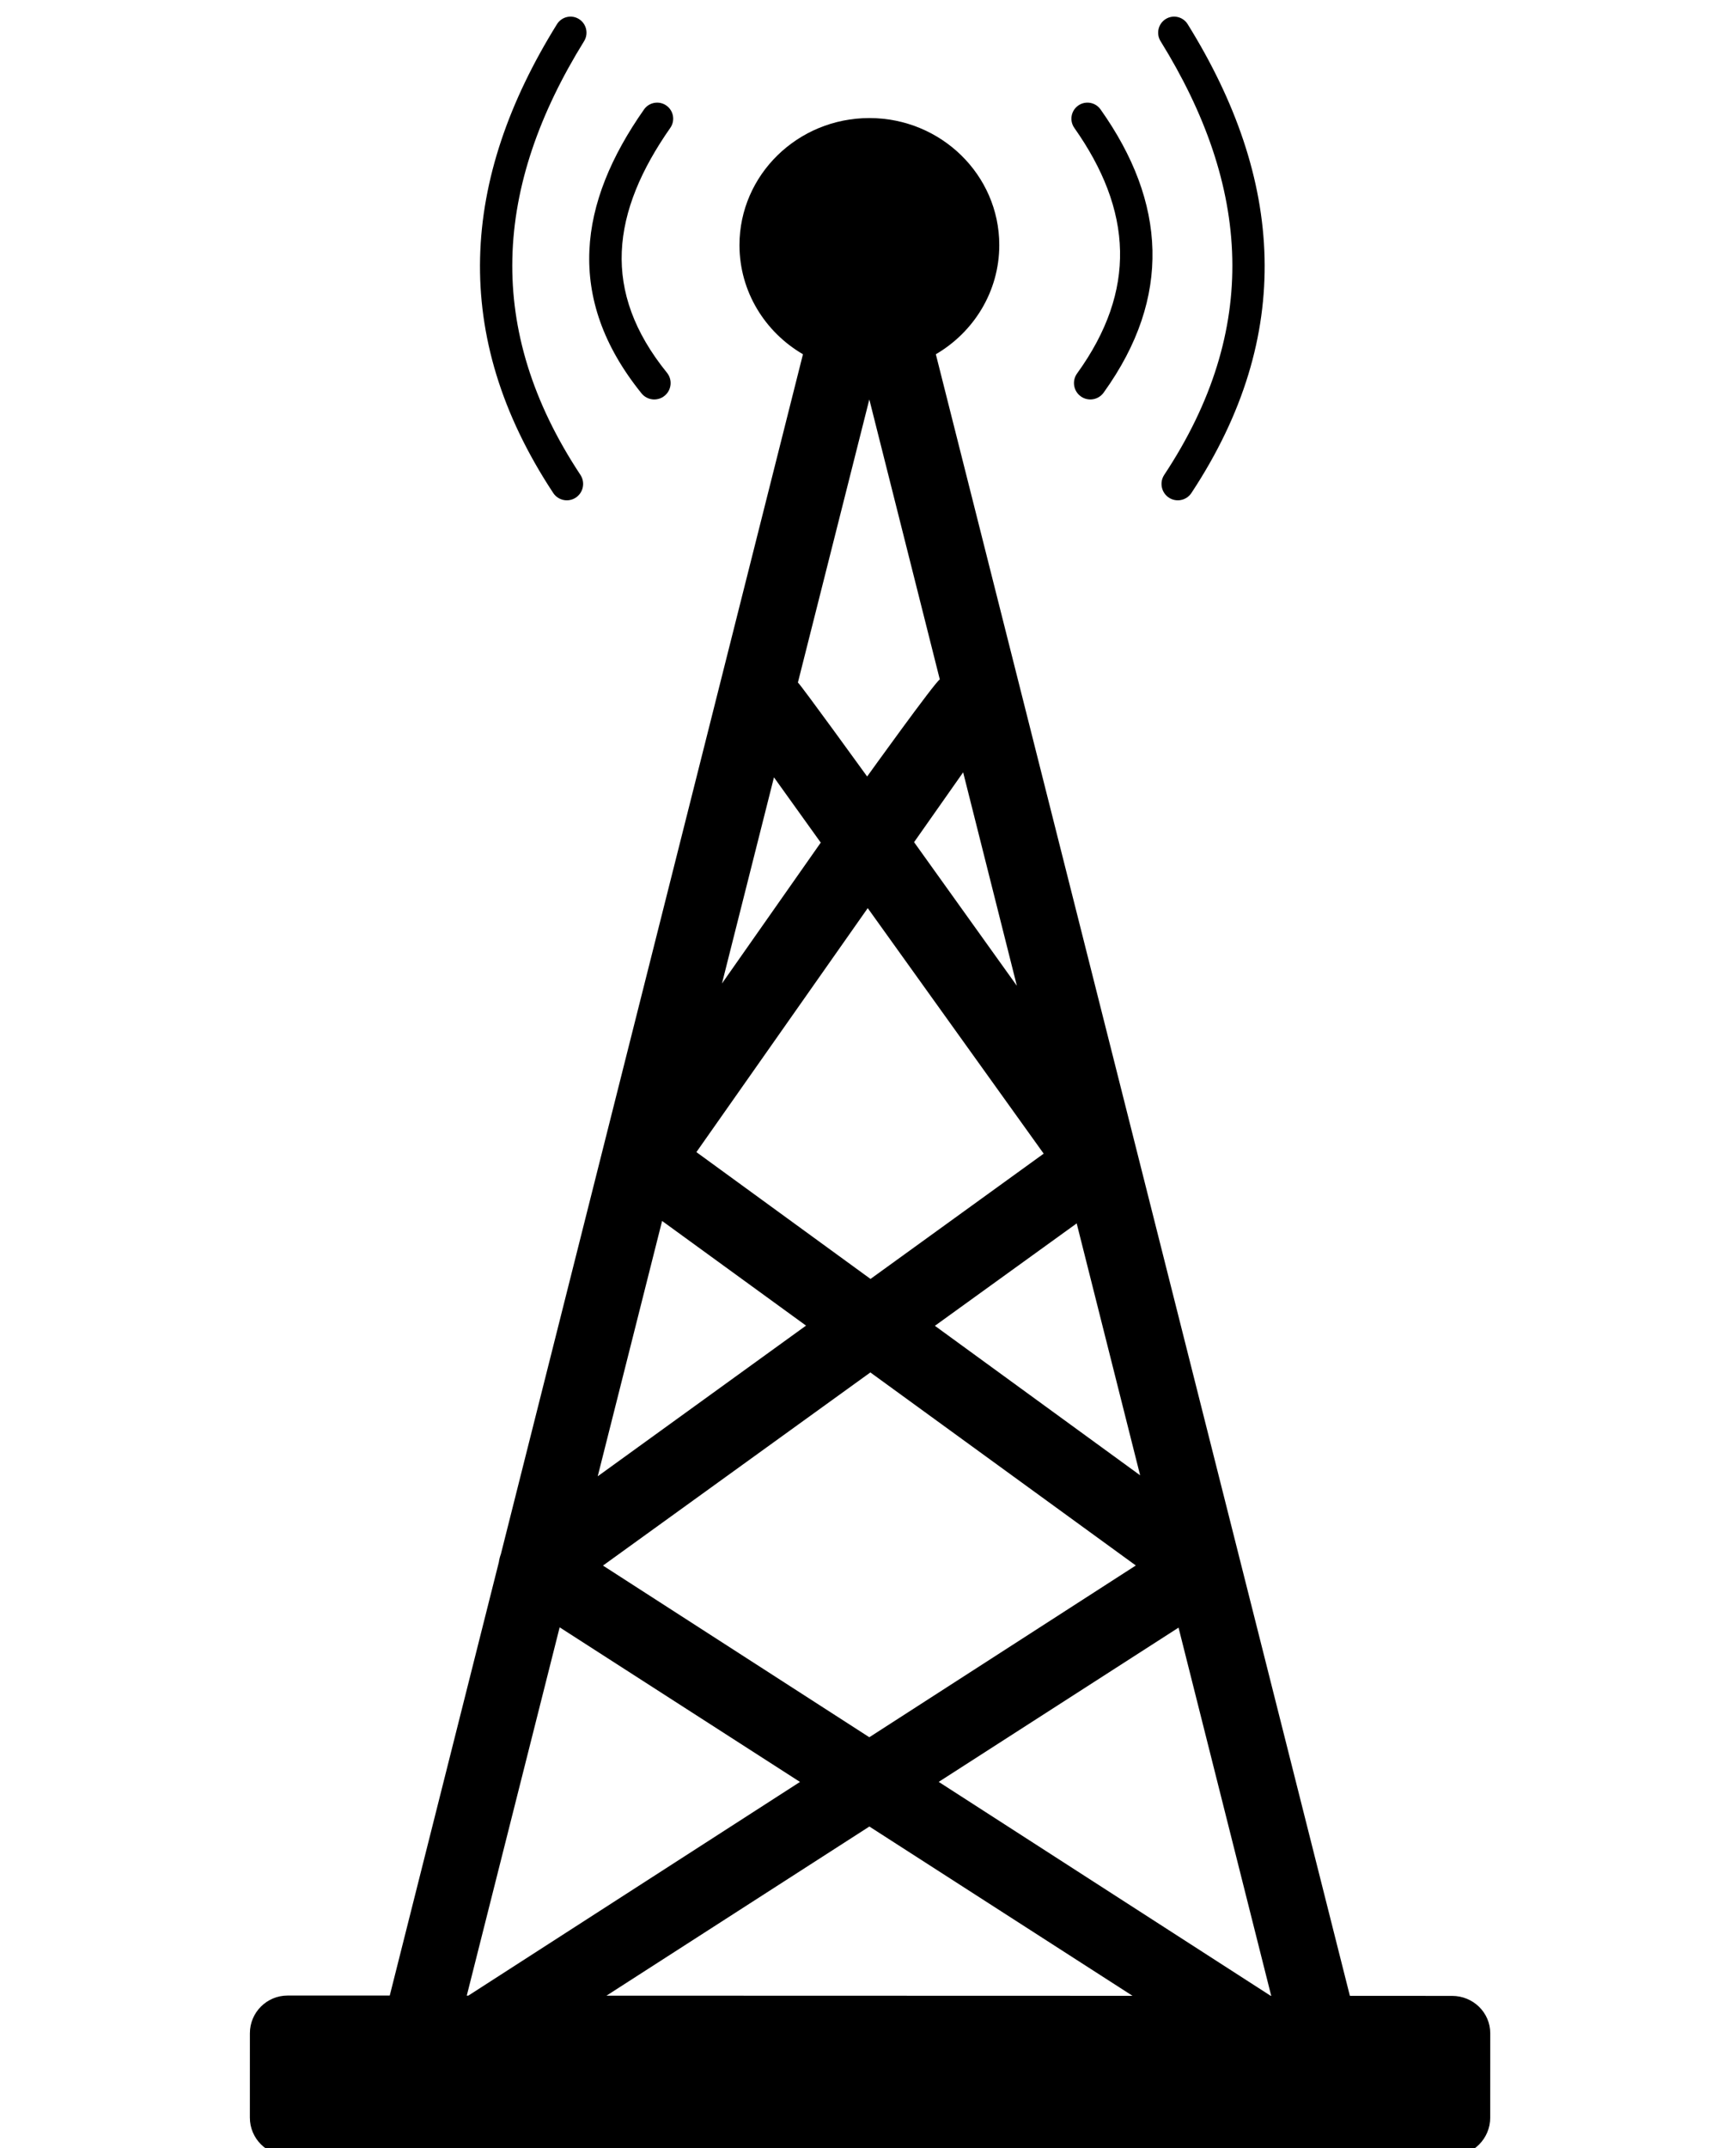 <?xml version="1.0" encoding="UTF-8" standalone="no"?>
<!-- Created with Inkscape (http://www.inkscape.org/) -->

<svg
   width="9.282mm"
   height="11.477mm"
   viewBox="0 0 9.282 11.477"
   version="1.1"
   id="svg1052"
   sodipodi:docname="2023-DE-08-basisstation.svg"
   inkscape:version="1.1.1 (3bf5ae0d25, 2021-09-20)"
   xmlns:inkscape="http://www.inkscape.org/namespaces/inkscape"
   xmlns:sodipodi="http://sodipodi.sourceforge.net/DTD/sodipodi-0.dtd"
   xmlns="http://www.w3.org/2000/svg"
   xmlns:svg="http://www.w3.org/2000/svg">
  <sodipodi:namedview
     id="namedview1054"
     pagecolor="#ffffff"
     bordercolor="#666666"
     borderopacity="1.0"
     inkscape:pageshadow="2"
     inkscape:pageopacity="0.0"
     inkscape:pagecheckerboard="0"
     inkscape:document-units="mm"
     showgrid="false"
     inkscape:zoom="5.1241863"
     inkscape:cx="39.713622"
     inkscape:cy="29.56567"
     inkscape:window-width="2048"
     inkscape:window-height="1017"
     inkscape:window-x="-8"
     inkscape:window-y="-8"
     inkscape:window-maximized="1"
     inkscape:current-layer="layer1" />
  <defs
     id="defs1049" />
  <g
     inkscape:label="Ebene 1"
     inkscape:groupmode="layer"
     id="layer1"
     transform="translate(-129.195,-121.075)">
    <g
       id="g1037"
       transform="matrix(0.265,0,0,0.265,127.336,107.166)">
      <g
         transform="matrix(0.075,0,0,0.075,-36.279,7.111)"
         id="g204"
         style="clip-rule:evenodd;fill-rule:evenodd;stroke-linecap:round;stroke-linejoin:round;stroke-miterlimit:1.5">
        <path
           d="m 866.276,639.403 c 7.669,10.876 12.064,21.862 12.293,33.063 0.221,10.806 -3.471,21.755 -11.564,32.945 -1.422,1.972 -0.976,4.727 0.996,6.149 1.971,1.422 4.727,0.976 6.149,-0.995 9.35,-12.996 13.421,-25.761 13.135,-38.288 -0.292,-12.811 -5.162,-25.434 -13.964,-37.854 -1.374,-1.944 -4.068,-2.407 -6.012,-1.033 -1.944,1.374 -2.407,4.068 -1.033,6.013 z"
           id="path202" />
      </g>
      <g
         transform="matrix(-0.075,0,0,0.075,85.509,7.111)"
         id="g208"
         style="clip-rule:evenodd;fill-rule:evenodd;stroke-linecap:round;stroke-linejoin:round;stroke-miterlimit:1.5">
        <path
           d="m 873.331,634.437 c 8.853,12.6 14.138,25.226 14.695,37.869 0.56,12.727 -3.601,25.545 -14.025,38.453 -1.53,1.89 -4.305,2.182 -6.195,0.652 -1.889,-1.529 -2.181,-4.305 -0.652,-6.194 8.872,-10.934 12.612,-21.736 12.162,-32.538 -0.464,-11.13 -5.283,-22.181 -13.05,-33.29 -1.366,-1.95 -0.893,-4.642 1.057,-6.009 1.95,-1.366 4.642,-0.893 6.008,1.057 z"
           id="path206" />
      </g>
      <g
         transform="matrix(0.096,0,0,0.128,-52.796,-28.379)"
         id="g212"
         style="clip-rule:evenodd;fill-rule:evenodd;stroke-linecap:round;stroke-linejoin:round;stroke-miterlimit:1.5">
        <path
           d="m 866.951,638.252 c 9.349,11.309 14.737,22.705 15.074,34.237 0.329,11.235 -4.16,22.577 -14.303,34.07 -1.046,1.188 -0.616,2.792 0.96,3.581 1.575,0.788 3.704,0.464 4.751,-0.723 10.992,-12.495 15.754,-24.841 15.374,-37.044 -0.385,-12.391 -6.092,-24.657 -16.16,-36.799 -0.981,-1.185 -3.053,-1.546 -4.625,-0.807 -1.572,0.739 -2.051,2.3 -1.071,3.485 z"
           id="path210" />
      </g>
      <g
         transform="matrix(-0.096,0,0,0.128,102.027,-28.379)"
         id="g216"
         style="clip-rule:evenodd;fill-rule:evenodd;stroke-linecap:round;stroke-linejoin:round;stroke-miterlimit:1.5">
        <path
           d="m 872.647,635.574 c 10.068,12.142 15.775,24.408 16.16,36.799 0.38,12.203 -4.382,24.549 -15.374,37.044 -1.047,1.187 -3.176,1.511 -4.751,0.723 -1.576,-0.789 -2.006,-2.393 -0.96,-3.581 10.143,-11.493 14.632,-22.835 14.303,-34.07 -0.337,-11.532 -5.725,-22.928 -15.074,-34.237 -0.98,-1.185 -0.501,-2.746 1.071,-3.485 1.572,-0.739 3.644,-0.378 4.625,0.807 z"
           id="path214" />
      </g>
      <path
         d="m 14.879,92.72 2.201,-8.737 c 0.008,-0.056 0.021,-0.11 0.041,-0.163 l 6.095,-24.191 c -0.767,-0.447 -1.281,-1.266 -1.281,-2.201 0,-1.413 1.174,-2.561 2.621,-2.561 1.446,0 2.621,1.148 2.621,2.561 0,0.935 -0.514,1.754 -1.28,2.201 l 8.354,33.097 2.063,7.21e-4 c 0.425,0 0.769,0.337 0.769,0.753 l -5.77e-4,1.701 c 0,0.424 -0.344,0.769 -0.768,0.769 l -23.497,-0.007 c -0.42,0 -0.761,-0.341 -0.761,-0.762 l 5.05e-4,-1.701 c 0,-0.42 0.341,-0.76 0.761,-0.76 z m 17.785,0.006 -1.87,-7.424 -4.839,3.11 6.699,4.314 z m -13.412,-0.004 10.613,0.003 -5.309,-3.413 z m -2.819,-0.001 h 0.032 l 6.691,-4.308 -4.849,-3.117 z m 2.748,-8.67 5.374,3.461 5.377,-3.463 -5.356,-3.892 z m -0.106,-1.8 4.203,-3.038 -2.904,-2.11 z m 6.803,-3.034 4.141,3.014 -1.28,-5.079 z m -4.812,-3.502 3.513,2.557 3.494,-2.526 -3.55,-4.95 z m 4.392,-6.249 2.074,2.896 -1.084,-4.304 z m -3.876,2.849 1.993,-2.84 -0.944,-1.316 z m 1.532,-6.068 c 0.058,0.045 1.397,1.895 1.397,1.895 0,0 1.368,-1.903 1.466,-1.957 l -1.422,-5.645 z"
         id="path222"
         style="clip-rule:evenodd;fill-rule:evenodd;stroke-width:0.072;stroke-linecap:round;stroke-linejoin:round;stroke-miterlimit:1.5" />
    </g>
  </g>
</svg>
